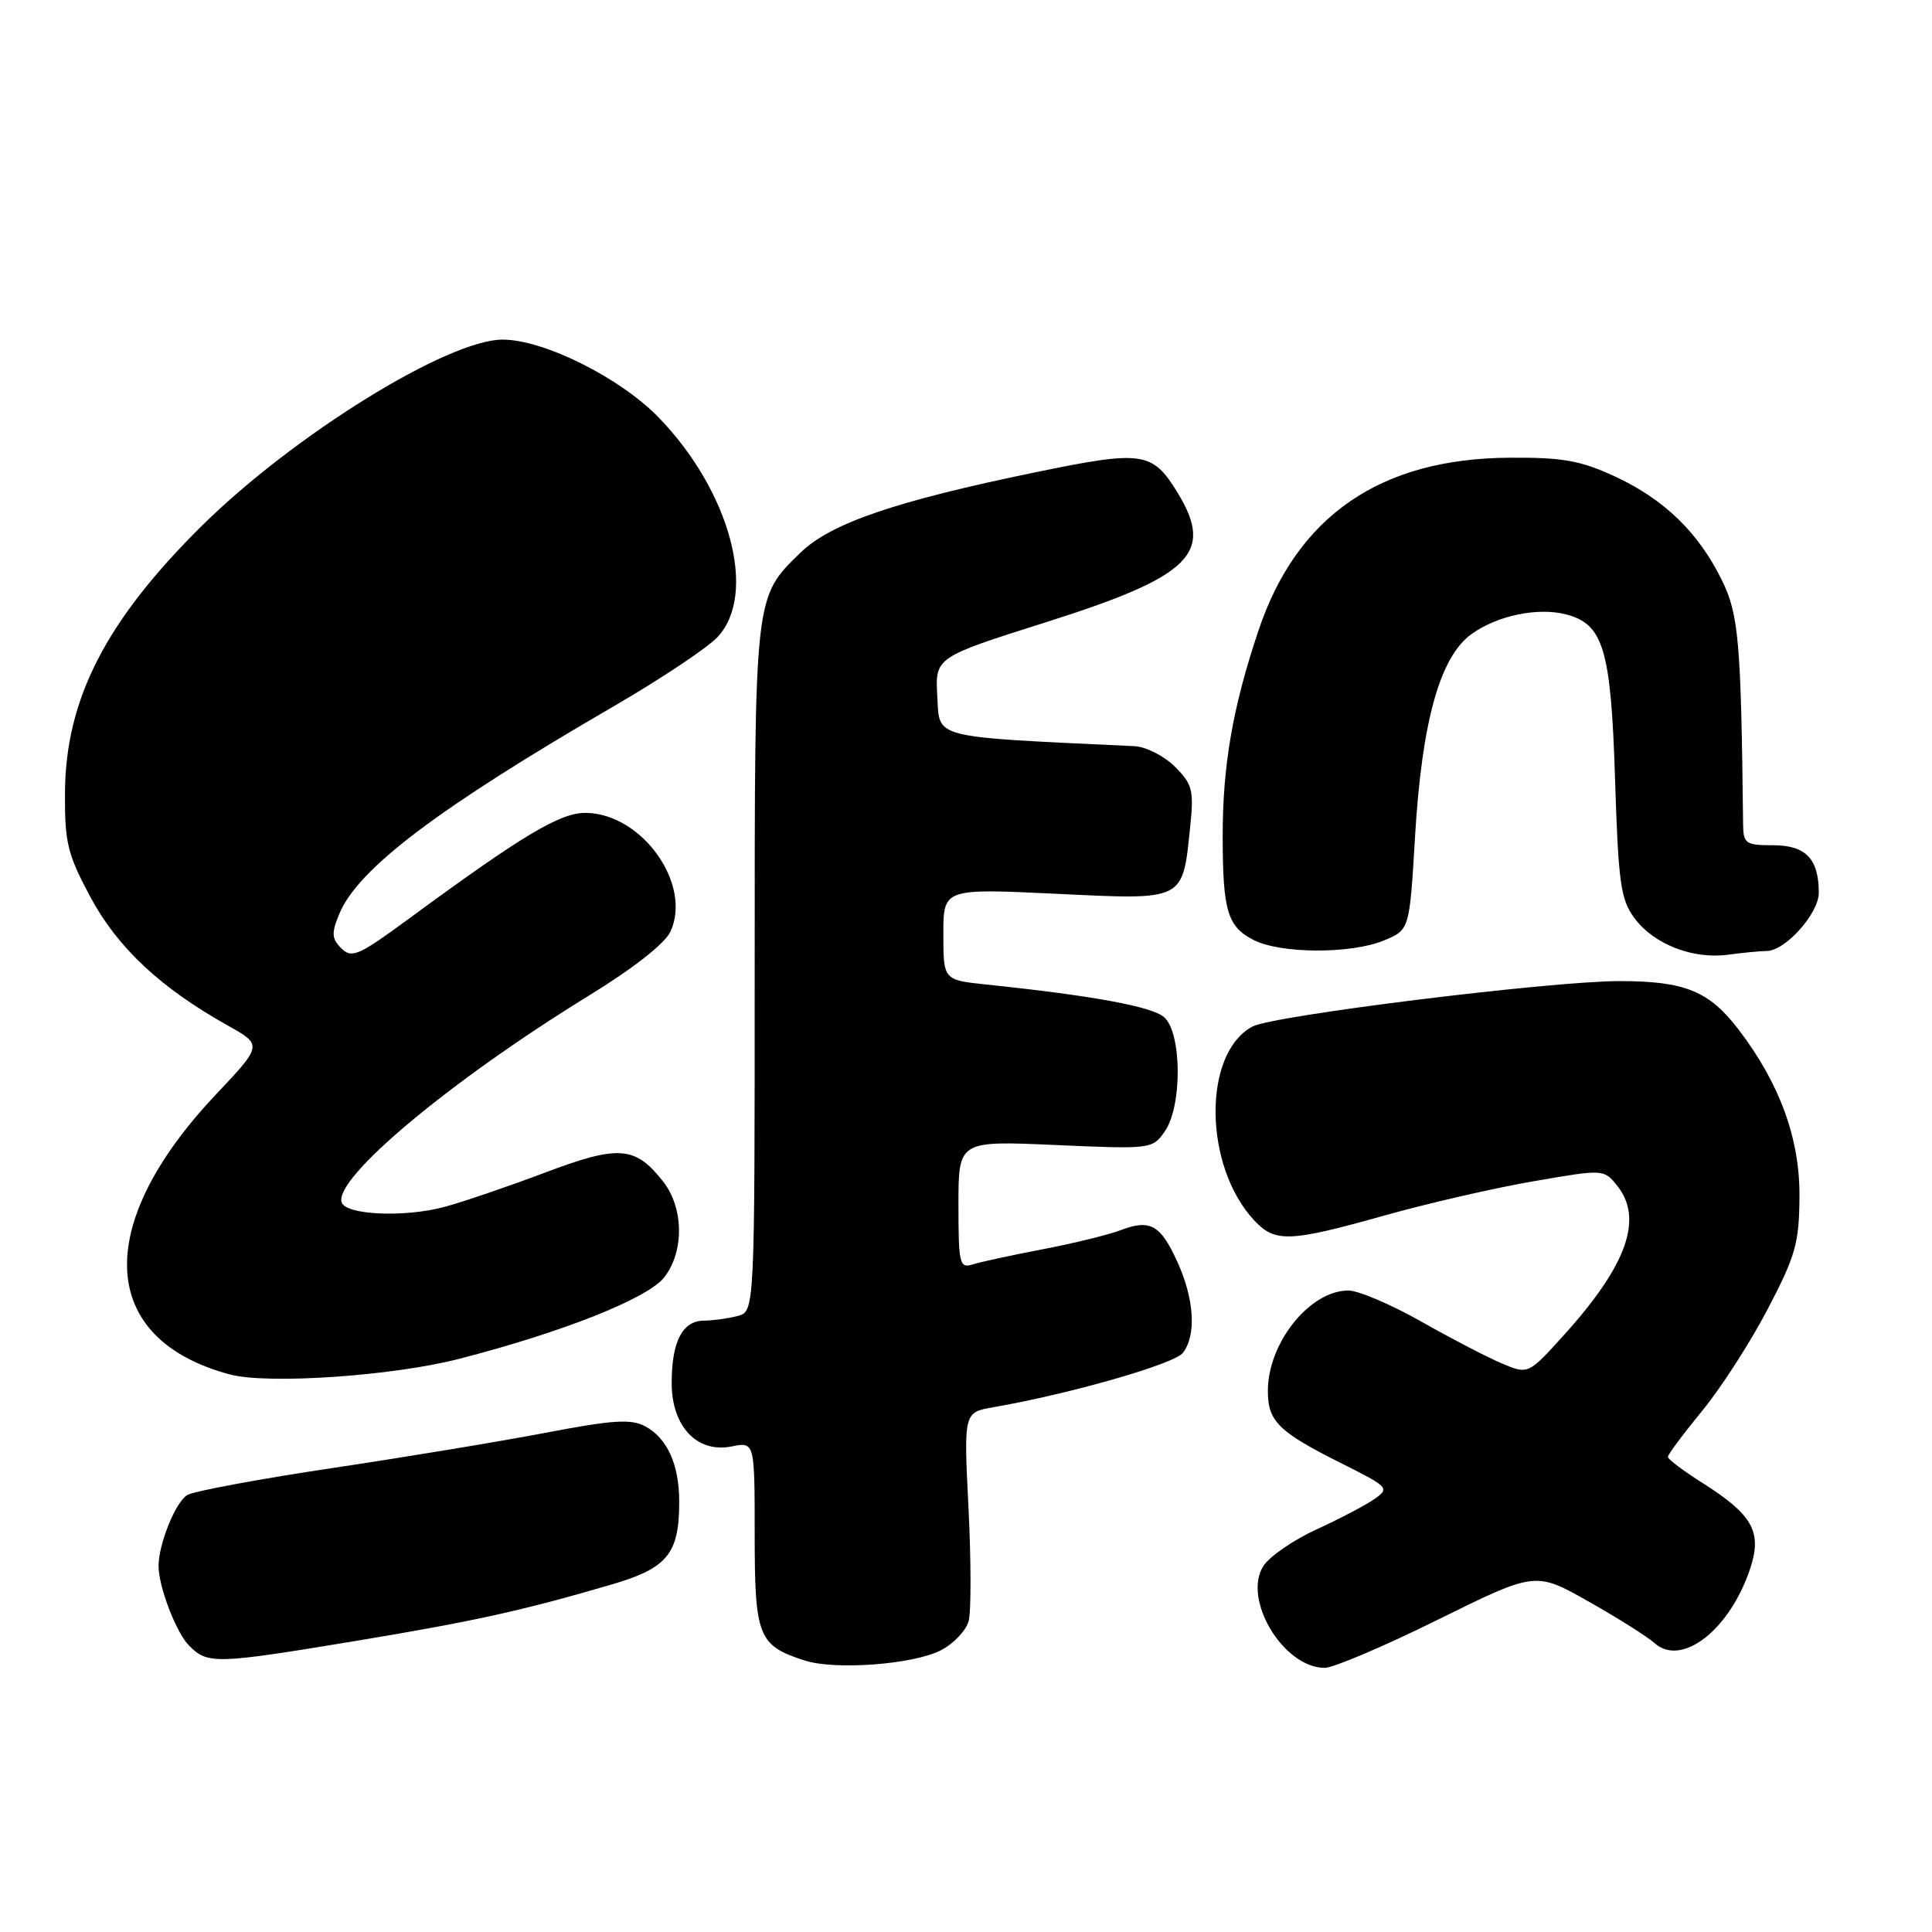 <?xml version="1.0" encoding="UTF-8" standalone="no"?>
<!DOCTYPE svg PUBLIC "-//W3C//DTD SVG 1.1//EN" "http://www.w3.org/Graphics/SVG/1.1/DTD/svg11.dtd" >
<svg xmlns="http://www.w3.org/2000/svg" xmlns:xlink="http://www.w3.org/1999/xlink" version="1.1" viewBox="0 0 256 256">
 <g >
 <path fill="currentColor"
d=" M 124.67 218.67 C 126.36 217.80 128.02 216.05 128.35 214.79 C 128.69 213.53 128.68 206.80 128.33 199.82 C 127.70 187.15 127.70 187.15 131.60 186.47 C 141.79 184.70 155.62 180.74 156.75 179.25 C 158.54 176.91 158.26 172.16 156.02 167.23 C 153.77 162.27 152.41 161.51 148.45 163.02 C 146.86 163.62 142.22 164.76 138.13 165.54 C 134.04 166.32 129.86 167.23 128.85 167.55 C 127.15 168.09 127.00 167.45 127.00 159.64 C 127.00 151.15 127.00 151.15 139.84 151.72 C 152.51 152.28 152.71 152.26 154.34 149.92 C 156.67 146.59 156.61 136.85 154.25 134.78 C 152.63 133.37 144.88 131.94 130.75 130.46 C 125.00 129.86 125.00 129.86 125.00 123.79 C 125.00 117.72 125.00 117.72 139.93 118.43 C 157.11 119.25 156.68 119.47 157.71 109.50 C 158.21 104.72 158.00 103.90 155.68 101.59 C 154.25 100.16 151.83 98.94 150.30 98.87 C 123.17 97.59 124.52 97.93 124.20 92.30 C 123.90 87.10 123.90 87.10 138.59 82.45 C 157.84 76.36 160.93 73.32 156.05 65.31 C 152.70 59.83 151.45 59.64 137.26 62.57 C 118.68 66.39 110.06 69.34 106.07 73.23 C 99.93 79.21 100.00 78.54 100.00 128.35 C 100.00 173.77 100.00 173.77 97.75 174.37 C 96.51 174.70 94.50 174.98 93.29 174.99 C 90.43 175.00 89.00 177.76 89.00 183.26 C 89.00 189.02 92.37 192.58 96.96 191.66 C 100.00 191.05 100.00 191.05 100.00 203.37 C 100.00 216.88 100.47 218.05 106.64 220.03 C 110.70 221.33 121.03 220.55 124.67 218.67 Z  M 190.54 214.61 C 203.46 208.23 203.46 208.23 210.48 212.20 C 214.34 214.38 218.28 216.86 219.22 217.71 C 222.85 220.97 229.29 215.90 231.95 207.71 C 233.49 202.96 232.21 200.69 225.62 196.52 C 223.08 194.92 221.00 193.35 221.00 193.04 C 221.00 192.74 223.03 190.01 225.51 186.99 C 228.00 183.97 231.91 177.90 234.21 173.50 C 237.94 166.38 238.40 164.73 238.44 158.50 C 238.49 150.89 235.82 143.56 230.40 136.46 C 226.47 131.31 223.27 130.00 214.58 130.00 C 205.51 130.00 168.69 134.56 165.96 136.02 C 159.32 139.57 159.47 154.55 166.22 161.74 C 168.98 164.67 170.86 164.59 183.45 161.06 C 189.21 159.44 198.10 157.40 203.21 156.52 C 212.45 154.92 212.51 154.92 214.25 157.07 C 217.79 161.43 215.62 167.60 207.30 176.82 C 202.50 182.14 202.50 182.14 199.00 180.66 C 197.07 179.85 192.25 177.34 188.28 175.09 C 184.31 172.84 179.98 171.00 178.67 171.00 C 173.56 171.00 168.00 177.93 168.00 184.30 C 168.00 188.36 169.39 189.72 177.87 193.96 C 184.01 197.04 184.16 197.20 182.12 198.63 C 180.96 199.44 177.52 201.25 174.47 202.64 C 171.42 204.04 168.25 206.21 167.43 207.47 C 164.56 211.84 170.05 221.00 175.53 221.00 C 176.68 221.00 183.43 218.13 190.54 214.61 Z  M 47.04 217.45 C 62.72 214.85 69.24 213.42 81.09 209.94 C 88.44 207.79 90.00 205.87 90.00 199.00 C 90.00 194.07 88.42 190.56 85.49 188.99 C 83.62 187.99 81.21 188.15 72.35 189.84 C 66.38 190.98 53.65 193.09 44.06 194.52 C 34.46 195.96 25.82 197.56 24.85 198.08 C 23.32 198.90 21.01 204.56 21.01 207.50 C 21.01 210.25 23.35 216.35 25.06 218.06 C 27.54 220.54 28.50 220.51 47.04 217.45 Z  M 60.77 180.07 C 74.52 176.54 85.80 172.06 88.00 169.27 C 90.68 165.87 90.61 160.05 87.87 156.56 C 84.17 151.85 82.00 151.69 72.26 155.36 C 67.44 157.18 61.46 159.22 58.97 159.90 C 53.66 161.35 45.82 161.01 45.27 159.32 C 44.22 156.13 59.62 143.25 77.96 131.97 C 83.95 128.29 88.13 125.01 88.85 123.42 C 91.70 117.18 85.16 107.92 77.75 107.71 C 74.32 107.61 69.43 110.53 54.13 121.77 C 47.52 126.63 46.61 127.03 45.23 125.66 C 43.94 124.37 43.90 123.65 44.96 121.09 C 47.44 115.11 57.99 107.13 81.40 93.54 C 87.58 89.95 93.74 85.84 95.07 84.42 C 100.42 78.73 96.75 65.07 87.25 55.29 C 82.13 50.03 72.04 45.00 66.60 45.00 C 59.36 45.00 38.99 57.60 26.82 69.60 C 14.05 82.21 8.69 92.62 8.61 105.00 C 8.57 111.69 8.94 113.19 12.00 118.90 C 15.59 125.58 21.29 130.91 30.15 135.87 C 34.80 138.47 34.80 138.47 28.57 145.07 C 12.23 162.39 13.02 177.49 30.50 182.13 C 35.48 183.45 51.97 182.33 60.77 180.07 Z  M 234.11 126.01 C 236.57 125.99 241.00 121.04 241.00 118.30 C 241.00 113.80 239.27 112.00 234.96 112.00 C 231.31 112.00 231.00 111.78 230.97 109.25 C 230.70 85.01 230.39 81.43 228.17 76.90 C 225.08 70.59 220.52 66.16 214.00 63.14 C 209.43 61.02 207.07 60.60 200.00 60.65 C 182.92 60.75 171.88 68.34 166.77 83.50 C 163.34 93.70 162.00 101.42 162.01 110.93 C 162.03 120.71 162.65 122.77 166.08 124.54 C 169.66 126.39 179.05 126.43 183.42 124.60 C 186.77 123.20 186.77 123.20 187.50 110.85 C 188.41 95.56 190.81 86.98 195.02 83.99 C 198.41 81.57 203.72 80.46 207.43 81.39 C 212.46 82.66 213.45 85.95 214.00 103.13 C 214.44 117.07 214.74 119.18 216.59 121.68 C 219.16 125.13 224.32 127.14 229.00 126.50 C 230.93 126.24 233.23 126.02 234.11 126.01 Z "/>
</g>
</svg>